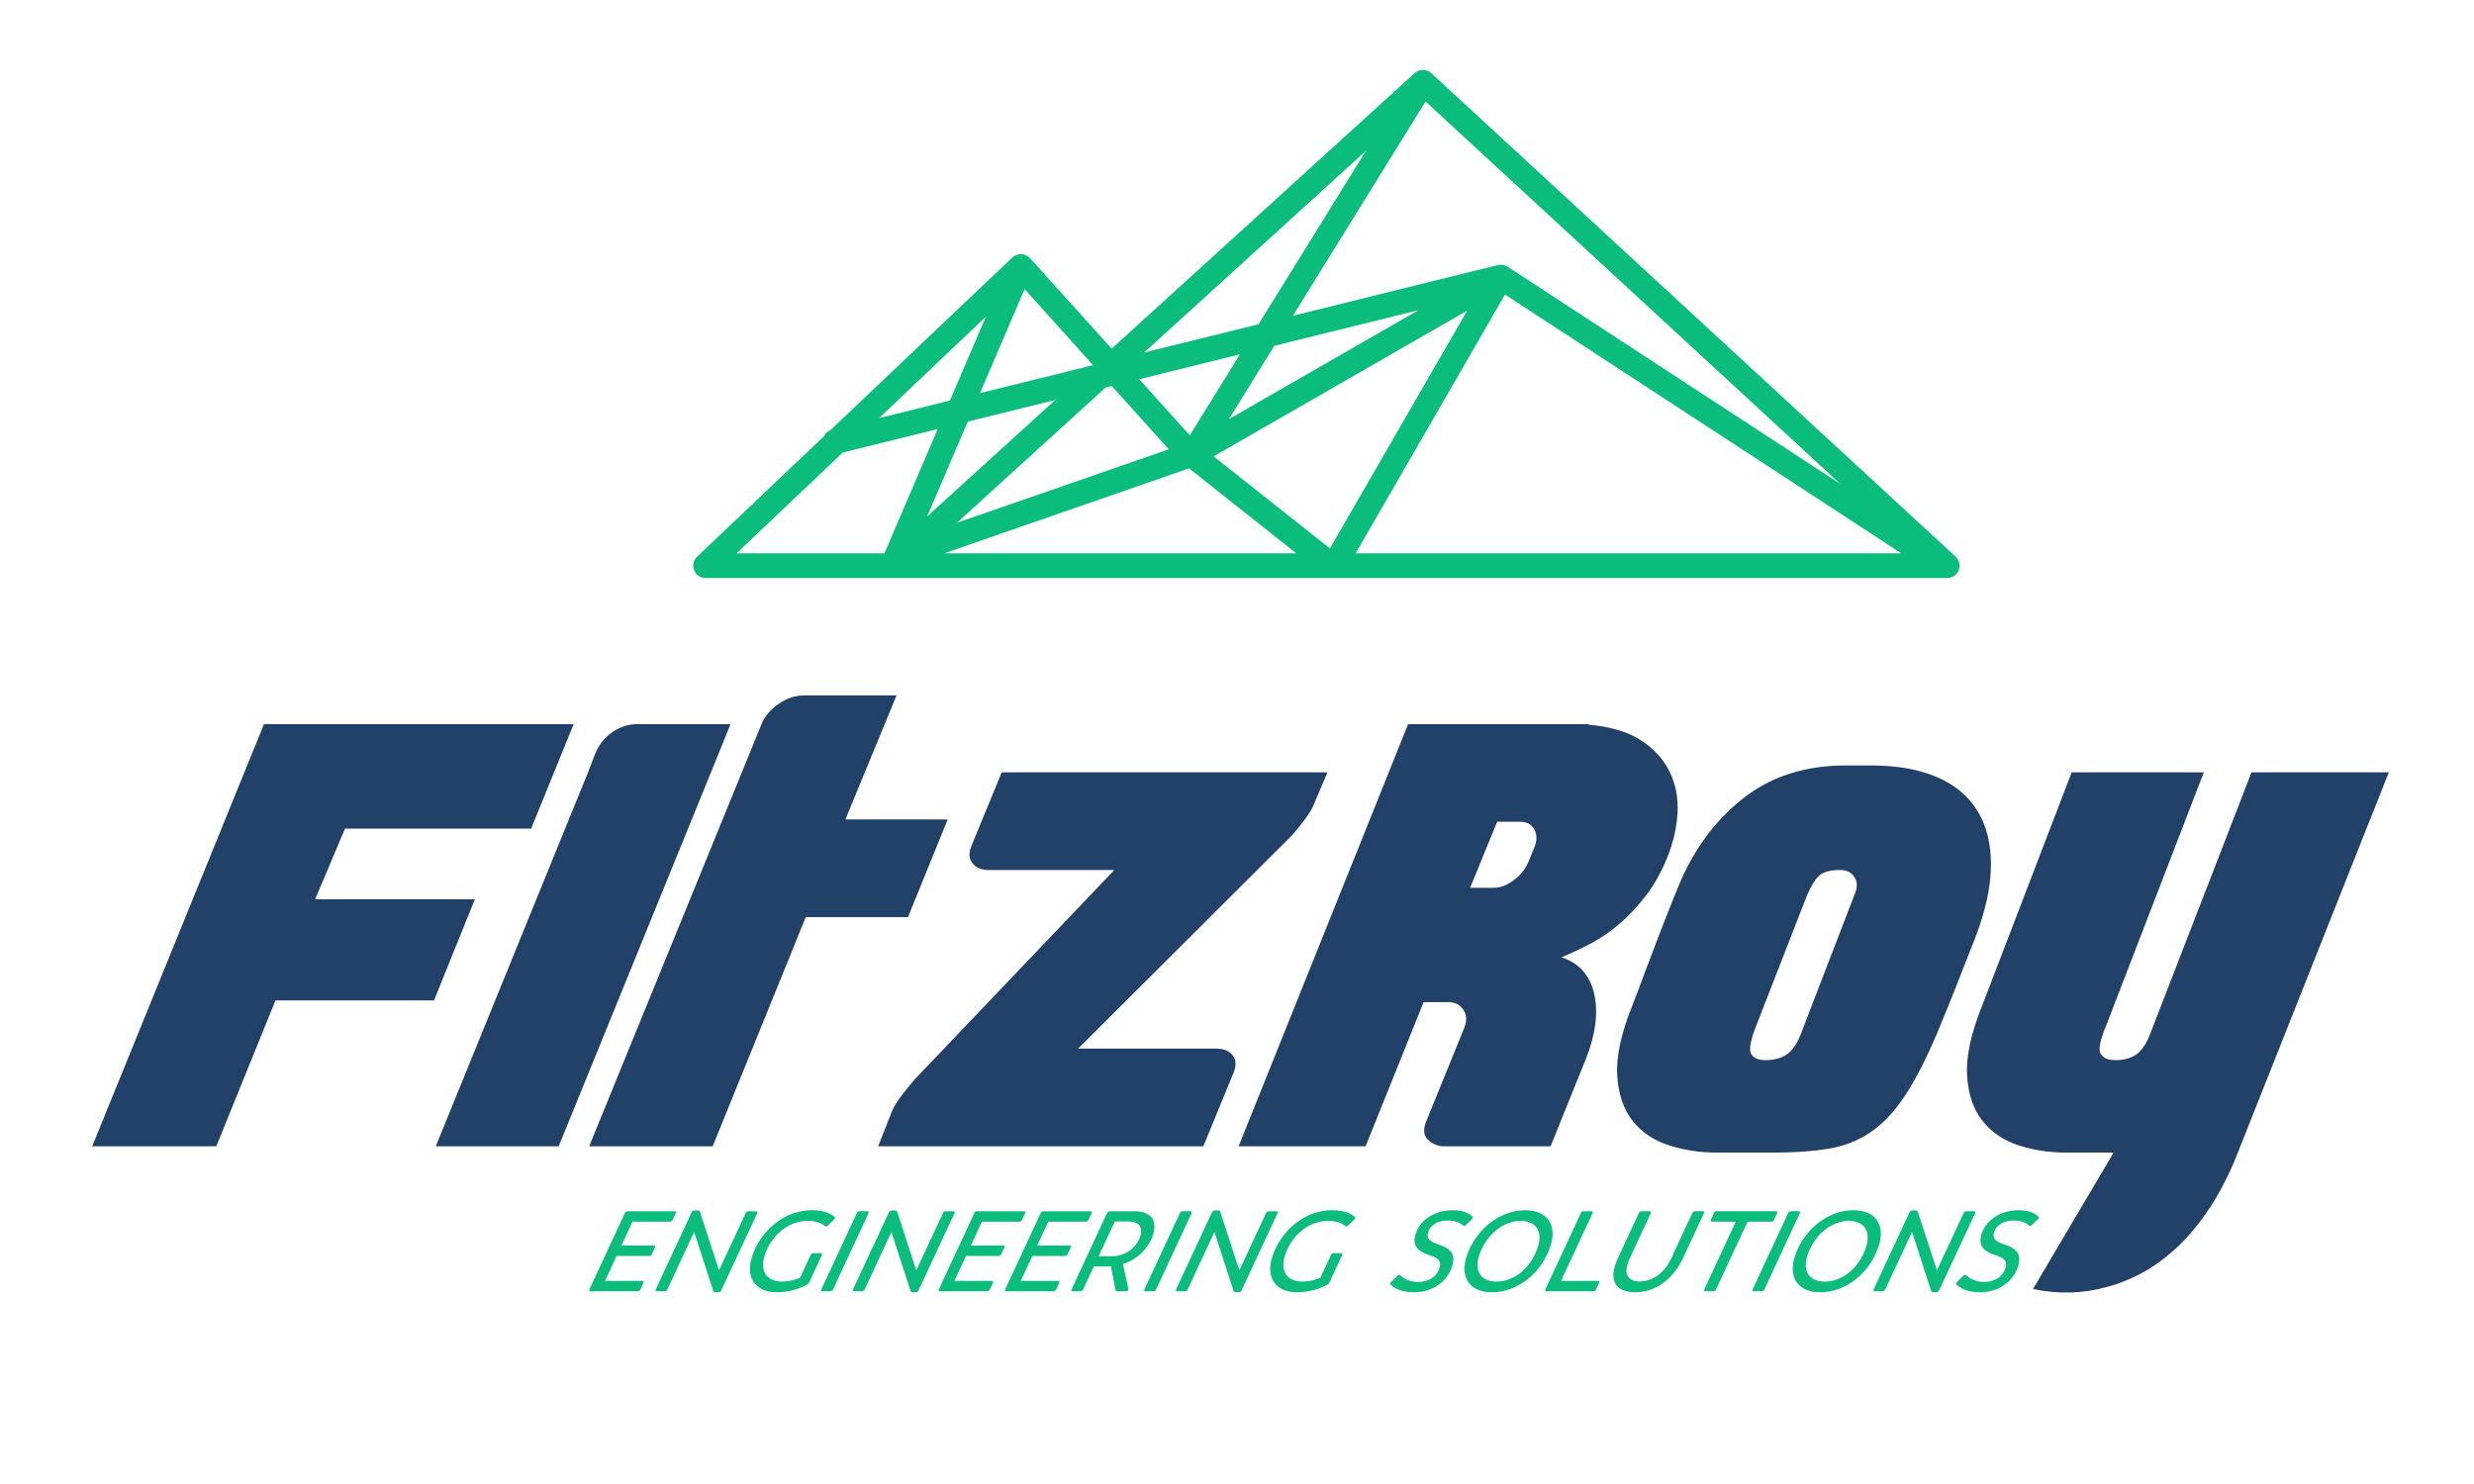 <?xml version="1.0" encoding="UTF-8"?>
<!DOCTYPE svg PUBLIC "-//W3C//DTD SVG 1.1//EN" "http://www.w3.org/Graphics/SVG/1.1/DTD/svg11.dtd">
<!-- Creator: CorelDRAW 2020 (64-Bit) -->
<svg xmlns="http://www.w3.org/2000/svg" xml:space="preserve" width="42.333mm" height="25.4mm" version="1.1" style="shape-rendering:geometricPrecision; text-rendering:geometricPrecision; image-rendering:optimizeQuality; fill-rule:evenodd; clip-rule:evenodd"
viewBox="0 0 4233.32 2539.98"
 xmlns:xlink="http://www.w3.org/1999/xlink"
 xmlns:xodm="http://www.corel.com/coreldraw/odm/2003">
 <defs>
  <style type="text/css">
   <![CDATA[
    .fil1 {fill:#0ABD7D;fill-rule:nonzero}
    .fil0 {fill:#224169;fill-rule:nonzero}
   ]]>
  </style>
 </defs>
 <g id="Capa_x0020_1">
  <g id="_1673024345232">
   <polygon class="fil0" points="981.62,1239.38 908.86,1418.26 590.36,1418.26 539.23,1539.19 812.53,1539.19 742.72,1712.24 471.39,1712.24 370.14,1961.94 157.77,1961.94 451.71,1239.38 "/>
   <path class="fil0" d="M1090.74 1239.38c-15.07,0 -29.16,4.39 -42.28,13.27 -13.12,8.85 -22.96,20.8 -29.48,35.89l-12.8 33.4 -260.53 640 210.36 0 260.54 -640 0.04 0 33.41 -82.56 -159.26 0z"/>
   <path class="fil0" d="M1621.58 1402.54l-67.81 167.14 -175.01 0 -159.25 392.26 -211.37 0 294.93 -722.56c5.25,-13.13 14.89,-24.61 29.01,-34.45 14.08,-9.8 28.64,-14.72 43.72,-14.72l158.29 0 -87.48 212.33 174.97 0z"/>
   <path class="fil0" d="M2109.2 1806.13c5.93,7.52 6.56,17.2 1.96,29l-52.08 126.81 -556.43 0 23.6 -59.97c3.92,-9.16 10.32,-19.32 19.16,-30.48 8.84,-11.12 15.88,-19.68 21.12,-25.56l340.15 -356.86 -214.3 0c-13.12,0 -22.6,-3.92 -28.52,-11.8 -5.88,-7.89 -6.56,-17.36 -1.96,-28.53l52.12 -126.8 557.39 0 -21.64 51.12c-3.27,9.2 -9.32,19.53 -18.16,30.96 -8.84,11.48 -15.92,20.16 -21.16,26.04l-365.7 364.75 235.93 0c13.12,0 22.64,3.8 28.52,11.32z"/>
   <g>
    <path class="fil0" d="M2718.13 1240.34c37.36,3.27 67.16,12.16 89.45,26.55 22.28,14.4 38.67,32.29 49.16,53.57 10.48,21.32 15.08,44.6 13.76,69.8 -1.32,25.24 -6.87,50.33 -16.72,75.2 -10.48,26.25 -22.92,48.69 -37.32,67.37 -14.44,18.69 -29.68,34.89 -45.72,48.65 -16.08,13.75 -32.61,25.08 -49.65,33.91 -17.08,8.85 -33.44,16.57 -49.16,23.09 30.12,9.84 48.8,30.84 56.05,62.93 7.2,32.11 2.27,69.47 -14.77,112.08l-59.96 148.45 -183.86 0c-8.51,0 -16.87,-3.45 -25.03,-10.32 -8.24,-6.89 -9.68,-17.21 -4.44,-30.97l65.88 -162.2c4.56,-11.8 3.92,-21.97 -2,-30.49 -5.89,-8.52 -14.4,-12.8 -25.56,-12.8l-42.24 0 -99.33 246.78 -217.25 0 290.01 -722.56 308.7 0 0 0.96zm-92.41 209.41l0 0c4.56,-11.8 4.41,-21.97 -0.47,-30.48 -4.92,-8.52 -12.96,-12.77 -24.13,-12.77l-39.32 0 -46.2 113.05 40.32 0c11.12,0 22.44,-4.28 33.93,-12.8 11.43,-8.48 19.79,-18.68 25.03,-30.48l10.84 -26.52z"/>
    <path class="fil0" d="M3201.8 1310.14c43.92,0 81.24,6.56 112.08,19.68 30.81,13.12 54.05,32.44 69.82,58 15.71,25.57 23.39,56.84 23.07,93.88 -0.31,37.01 -9.68,79.13 -28,126.33 -9.2,22.93 -16.24,40.81 -21.16,53.57 -4.89,12.8 -9.33,24.08 -13.24,33.92 -3.96,9.84 -8.04,20 -12.32,30.48 -4.24,10.48 -10.33,25.25 -18.17,44.24 -19.03,44.57 -37.52,80.29 -55.56,107.13 -18.04,26.88 -37.68,47.36 -58.96,61.45 -21.32,14.12 -45.24,23.28 -71.76,27.56 -26.56,4.24 -57.21,6.35 -91.93,6.35l-98.32 0c-28.17,0 -55.21,-4.07 -81.09,-12.28 -25.92,-8.19 -46.72,-22.12 -62.45,-41.76 -15.72,-19.68 -24.56,-45.72 -26.52,-78.16 -2,-32.45 6.88,-72.92 26.52,-121.41 5.92,-15.08 12.44,-32.44 19.69,-52.12 6.52,-17.04 14.4,-37.68 23.56,-61.93 9.19,-24.24 20.32,-52.44 33.44,-84.56 25.57,-63.56 62.45,-114.53 110.6,-152.85 48.17,-38.37 106.98,-57.52 176.45,-57.52l44.25 0zm-28.53 221.21l0 0c5.25,-11.8 5.25,-21.8 0,-30 -5.24,-8.2 -13.43,-12.28 -24.55,-12.28 -16.41,0 -28.2,3.12 -35.4,9.32 -7.2,6.24 -14.4,17.88 -21.61,34.92l-86.53 222.17c-9.83,24.93 -12.8,40.96 -8.83,48.16 3.92,7.25 12.12,10.84 24.56,10.84 14.4,0 26.36,-3.11 35.88,-9.35 9.48,-6.21 17.52,-17.52 24.08,-33.93l92.4 -239.85z"/>
    <path class="fil0" d="M4087.54 1321.94l-264.77 667.07c-15.09,34.72 -31.45,64.56 -49.16,89.44 -17.69,24.92 -36.05,45.73 -55.04,62.45 -19.01,16.72 -38.01,29.99 -57.02,39.79 -19.03,9.85 -37.36,17.05 -55.08,21.65 -41.28,11.8 -83.88,13.12 -127.8,3.92l137.96 -233.53 -81.61 0c-28.16,0 -55.04,-4.07 -80.61,-12.28 -25.56,-8.19 -46.2,-22.12 -61.92,-41.76 -15.72,-19.68 -24.6,-45.72 -26.57,-78.16 -1.96,-32.45 6.89,-72.92 26.57,-121.41l152.37 -397.18 226.13 0 -167.13 433.54c-10.52,24.93 -13.63,40.96 -9.36,48.16 4.28,7.25 12.61,10.84 25.08,10.84 14.4,0 26.21,-3.11 35.41,-9.35 9.16,-6.21 17,-17.52 23.56,-33.93l174.01 -449.26 234.98 0z"/>
   </g>
  </g>
  <g id="_1672909495632">
   <g>
    <path class="fil1" d="M1156.29 2076.62l-5.39 11.29c-0.91,2.14 -2.57,3.12 -4.51,3.12l-64.12 0 -18.89 40.74 55.53 0c2.16,0 2.92,1.14 1.77,3.5l-5.29 11.5c-0.87,2.14 -2.51,2.91 -4.44,2.91l-55.91 0 -19.73 42.67 63.71 0c2.15,0 2.95,1.18 2.03,3.33l-5.29 11.5c-1.08,2.15 -2.51,2.91 -4.44,2.91l-80.85 0c-2.16,0 -2.94,-1.18 -1.81,-3.5l60.74 -130.56c0.92,-2.15 2.5,-2.91 4.45,-2.91l80.46 0c2.15,0 2.97,1.14 1.98,3.5z"/>
    <path class="fil1" d="M1295.87 2076.24l-61.69 132.29c-0.87,2.15 -2.53,3.12 -4.51,3.12l-6.02 0c-1.77,0 -2.69,-0.8 -3.22,-2.15l-32.67 -100.94 -45.87 98.62c-0.94,1.73 -2.51,2.91 -4.44,2.91l-13.27 0c-2.15,0 -2.85,-1.35 -1.98,-3.5l61.39 -131.91c0.96,-1.77 2.52,-2.95 4.46,-2.95l6.4 0c1.6,0 2.76,0.59 3.22,2.15l32.66 100.36 45.76 -98.21c0.76,-1.77 2.51,-2.91 4.44,-2.91l13.24 0c2.15,0 2.89,1.35 2.1,3.12z"/>
    <path class="fil1" d="M1308.48 2148.7c-8.68,26.72 3.59,44.83 29.5,44.83 11.88,0 22.12,-2.74 30.91,-6.44l18.2 -39.14c0.86,-2.15 2.57,-3.12 4.5,-3.12l12.68 0c2.11,0 3.13,1.14 1.99,3.5l-21.45 46.17c-1.01,1.94 -2.39,3.71 -4.91,4.89 -9.32,4.68 -26.64,12.47 -50.99,12.47 -37.03,0 -53.55,-25.95 -42.23,-60.8 14.89,-45.79 56.28,-79.71 102.5,-79.71 22.79,0 33.57,7.04 38.48,11.12 1.59,1.56 1.51,3.13 -0.38,4.69l-10.57 10.32c-1.9,1.72 -3.6,2.14 -5.04,1.13 -4.18,-3.87 -13.06,-8.93 -29.63,-8.93 -31.55,0 -61.86,23 -73.56,59.02z"/>
    <path class="fil1" d="M1405.48 2206.59l60.76 -130.56c0.91,-2.15 2.5,-2.91 4.44,-2.91l13.44 0c2.15,0 2.95,1.14 1.98,3.5l-60.71 130.56c-1.12,2.15 -2.51,2.91 -4.49,2.91l-13.6 0c-2.15,0 -2.95,-1.18 -1.82,-3.5z"/>
    <path class="fil1" d="M1633.43 2076.24l-61.69 132.29c-0.87,2.15 -2.54,3.12 -4.51,3.12l-6.03 0c-1.77,0 -2.69,-0.8 -3.22,-2.15l-32.67 -100.94 -45.86 98.62c-0.95,1.73 -2.51,2.91 -4.44,2.91l-13.28 0c-2.14,0 -2.85,-1.35 -1.98,-3.5l61.4 -131.91c0.96,-1.77 2.52,-2.95 4.46,-2.95l6.4 0c1.6,0 2.75,0.59 3.21,2.15l32.66 100.36 45.77 -98.21c0.74,-1.77 2.51,-2.91 4.45,-2.91l13.22 0c2.15,0 2.89,1.35 2.11,3.12z"/>
    <path class="fil1" d="M1754.17 2076.62l-5.39 11.29c-0.9,2.14 -2.58,3.12 -4.56,3.12l-64.08 0 -18.87 40.74 55.52 0c2.15,0 2.96,1.14 1.78,3.5l-5.3 11.5c-0.87,2.14 -2.51,2.91 -4.44,2.91l-55.91 0 -19.73 42.67 63.7 0c2.16,0 2.95,1.18 2.05,3.33l-5.31 11.5c-1.08,2.15 -2.5,2.91 -4.44,2.91l-80.85 0c-2.14,0 -2.94,-1.18 -1.81,-3.5l60.76 -130.56c0.9,-2.15 2.5,-2.91 4.44,-2.91l80.47 0c2.14,0 2.95,1.14 1.97,3.5z"/>
    <path class="fil1" d="M1867.72 2076.62l-5.39 11.29c-0.91,2.14 -2.58,3.12 -4.52,3.12l-64.12 0 -18.88 40.74 55.52 0c2.16,0 2.92,1.14 1.78,3.5l-5.3 11.5c-0.87,2.14 -2.51,2.91 -4.44,2.91l-55.91 0 -19.73 42.67 63.71 0c2.15,0 2.95,1.18 2.04,3.33l-5.3 11.5c-1.08,2.15 -2.51,2.91 -4.44,2.91l-80.85 0c-2.15,0 -2.94,-1.18 -1.81,-3.5l60.75 -130.56c0.91,-2.15 2.5,-2.91 4.44,-2.91l80.46 0c2.16,0 2.97,1.14 1.99,3.5z"/>
    <path class="fil1" d="M1930.86 2206.21c0.38,2.32 -1.27,3.88 -3.63,3.88l-15.58 0c-1.77,0 -2.66,-0.76 -2.95,-2.36l-7.75 -40.32c-2,0.21 -3.95,0.21 -6.09,0.21l-23.18 0 -18.25 39.35c-1.08,2.15 -2.58,3.12 -4.52,3.12l-13.43 0c-2.16,0 -2.95,-1.18 -1.82,-3.5l60.75 -130.56c0.91,-2.15 2.5,-2.91 4.44,-2.91l41.92 0c27.47,0 40.52,14.41 32.04,40.53 -7.92,24.36 -27.33,42.09 -51.31,49.89l9.36 42.67zm-27.98 -56.12l0 0c21.64,0 41.34,-13.26 48.04,-33.91 5.46,-16.77 -2.99,-25.53 -19.76,-25.53l-23.59 0 -27.66 59.44 22.97 0z"/>
    <path class="fil1" d="M1958.28 2206.59l60.76 -130.56c0.91,-2.15 2.49,-2.91 4.44,-2.91l13.43 0c2.15,0 2.96,1.14 1.99,3.5l-60.71 130.56c-1.13,2.15 -2.5,2.91 -4.49,2.91l-13.61 0c-2.14,0 -2.93,-1.18 -1.81,-3.5z"/>
    <path class="fil1" d="M2186.18 2076.24l-61.69 132.29c-0.86,2.15 -2.52,3.12 -4.51,3.12l-6.02 0c-1.78,0 -2.7,-0.8 -3.23,-2.15l-32.67 -100.94 -45.86 98.62c-0.94,1.73 -2.5,2.91 -4.44,2.91l-13.28 0c-2.14,0 -2.84,-1.35 -1.98,-3.5l61.4 -131.91c0.96,-1.77 2.52,-2.95 4.46,-2.95l6.4 0c1.61,0 2.76,0.59 3.22,2.15l32.66 100.36 45.77 -98.21c0.74,-1.77 2.5,-2.91 4.44,-2.91l13.23 0c2.14,0 2.89,1.35 2.1,3.12z"/>
    <path class="fil1" d="M2198.78 2148.7c-8.67,26.72 3.6,44.83 29.51,44.83 11.88,0 22.13,-2.74 30.91,-6.44l18.19 -39.14c0.87,-2.15 2.58,-3.12 4.52,-3.12l12.68 0c2.1,0 3.12,1.14 1.98,3.5l-21.45 46.17c-1.02,1.94 -2.39,3.71 -4.92,4.89 -9.31,4.68 -26.63,12.47 -50.99,12.47 -37.03,0 -53.54,-25.95 -42.21,-60.8 14.87,-45.79 56.28,-79.71 102.48,-79.71 22.8,0 33.58,7.04 38.48,11.12 1.61,1.56 1.52,3.13 -0.38,4.69l-10.56 10.32c-1.91,1.72 -3.61,2.14 -5.04,1.13 -4.18,-3.87 -13.07,-8.93 -29.63,-8.93 -31.55,0 -61.86,23 -73.57,59.02z"/>
    <path class="fil1" d="M2379.5 2198.59c-1.18,-1.18 -1,-2.91 0.86,-4.47l11.07 -10.74c1.74,-1.73 3.37,-1.94 4.7,-0.6 7.45,7.05 17.55,11.34 30.78,11.34 16.56,0 31.15,-8.21 35.89,-22.79 4.24,-13.06 -1.46,-18.33 -18.14,-23.38 -19.52,-6.45 -28.64,-16.77 -22.25,-36.45 7.91,-24.34 33.69,-40.15 63.31,-40.15 15.97,0 27.36,4.47 33.8,11.12 1.33,1.35 0.82,2.91 -0.86,4.47l-10.37 9.73c-1.69,1.56 -3.37,1.94 -4.76,0.81 -6.57,-5.48 -14.01,-8.39 -26.1,-8.39 -15.97,0 -29.38,6.4 -33.76,19.89 -3.55,10.9 3.12,16.17 17.73,21.02 20.47,6.61 30.22,16.17 23.05,38.21 -8.85,27.26 -35.03,43.65 -64.86,43.65 -18.49,0 -31.69,-4.89 -40.09,-13.27z"/>
    <path class="fil1" d="M2509.35 2150.86c15.38,-47.36 57.76,-79.51 100.27,-79.51 39.74,0 54.53,27.09 43.51,61.01 -15.57,47.9 -57.6,79.5 -100.07,79.5 -39.77,0 -54.66,-27.3 -43.71,-61zm122.09 -16.57l0 0c8.28,-25.53 -2.23,-44.61 -29.54,-44.61 -28.43,0 -58.82,22.21 -70.98,59.62 -8.36,25.74 2.57,44.23 30.04,44.23 28.26,0 58.2,-21.44 70.48,-59.24z"/>
    <path class="fil1" d="M2736.23 2195.68l-5.29 11.5c-0.86,2.15 -2.5,2.91 -4.44,2.91l-80.26 0c-2.15,0 -2.94,-1.18 -1.82,-3.5l60.76 -130.56c1.14,-2.36 2.5,-2.91 4.44,-2.91l13.44 0c2.15,0 3.17,1.14 1.98,3.5l-53.95 115.73 63.32 0c2.15,0 2.95,1.18 1.82,3.33z"/>
    <path class="fil1" d="M2768.6 2153l35.68 -76.76c1.08,-2.15 2.58,-3.12 4.52,-3.12l13.81 0c2.16,0 2.96,1.14 1.98,3.5l-36.23 77.94c-10.33,22.21 -5.56,38.76 17.61,38.76 23,0 43.01,-16.55 53.34,-38.76l36.36 -78.32c1.07,-2.15 2.57,-3.12 4.5,-3.12l13.44 0c2.16,0 2.97,1.14 1.99,3.5l-35.52 76.38c-17.88,38.17 -48.96,58.86 -82.28,58.86 -33.32,0 -47.04,-20.69 -29.2,-58.86z"/>
    <path class="fil1" d="M3040.81 2076.62l-5.23 11.29c-0.91,2.14 -2.56,3.12 -4.51,3.12l-40.74 0 -54.13 116.15c-0.87,2.15 -2.5,2.91 -4.44,2.91l-13.65 0c-2.15,0 -2.97,-0.97 -1.77,-3.5l53.73 -115.56 -40.53 0c-2.15,0 -2.95,-1.18 -1.98,-3.5l5.29 -11.5c1.08,-2.15 2.5,-2.91 4.44,-2.91l101.71 0c2.14,0 3.01,0.97 1.81,3.5z"/>
    <path class="fil1" d="M2999.09 2206.59l60.75 -130.56c0.91,-2.15 2.49,-2.91 4.44,-2.91l13.44 0c2.14,0 2.95,1.14 1.98,3.5l-60.71 130.56c-1.12,2.15 -2.51,2.91 -4.49,2.91l-13.6 0c-2.15,0 -2.94,-1.18 -1.81,-3.5z"/>
    <path class="fil1" d="M3071.04 2150.86c15.38,-47.36 57.76,-79.51 100.27,-79.51 39.74,0 54.52,27.09 43.51,61.01 -15.56,47.9 -57.6,79.5 -100.07,79.5 -39.77,0 -54.66,-27.3 -43.71,-61zm122.08 -16.57l0 0c8.29,-25.53 -2.22,-44.61 -29.53,-44.61 -28.43,0 -58.82,22.21 -70.98,59.62 -8.36,25.74 2.56,44.23 30.03,44.23 28.27,0 58.2,-21.44 70.48,-59.24z"/>
    <path class="fil1" d="M3379.83 2076.24l-61.68 132.29c-0.88,2.15 -2.54,3.12 -4.52,3.12l-6.02 0c-1.77,0 -2.69,-0.8 -3.22,-2.15l-32.67 -100.94 -45.87 98.62c-0.94,1.73 -2.5,2.91 -4.44,2.91l-13.27 0c-2.15,0 -2.84,-1.35 -1.98,-3.5l61.4 -131.91c0.95,-1.77 2.51,-2.95 4.45,-2.95l6.41 0c1.59,0 2.75,0.59 3.22,2.15l32.64 100.36 45.78 -98.21c0.75,-1.77 2.5,-2.91 4.44,-2.91l13.23 0c2.15,0 2.89,1.35 2.1,3.12z"/>
    <path class="fil1" d="M3347.96 2198.59c-1.17,-1.18 -1,-2.91 0.86,-4.47l11.08 -10.74c1.73,-1.73 3.36,-1.94 4.7,-0.6 7.44,7.05 17.54,11.34 30.77,11.34 16.6,0 31.15,-8.21 35.89,-22.79 4.25,-13.06 -1.46,-18.33 -18.14,-23.38 -19.52,-6.45 -28.63,-16.77 -22.24,-36.45 7.9,-24.34 33.68,-40.15 63.3,-40.15 15.97,0 27.41,4.47 33.8,11.12 1.33,1.35 0.83,2.91 -0.86,4.47l-10.37 9.73c-1.68,1.56 -3.37,1.94 -4.76,0.81 -6.61,-5.48 -14,-8.39 -26.1,-8.39 -15.97,0 -29.38,6.4 -33.76,19.89 -3.55,10.9 3.12,16.17 17.73,21.02 20.47,6.61 30.22,16.17 23.05,38.21 -8.85,27.26 -35.03,43.65 -64.86,43.65 -18.49,0 -31.74,-4.89 -40.09,-13.27z"/>
   </g>
  </g>
  <path class="fil1" d="M3346.21 952.62l-897.05 -827.37c-0.57,-0.53 -1.13,-0.94 -1.64,-1.28 -0.43,-0.37 -0.92,-0.76 -1.49,-1.1 -0.63,-0.4 -1.58,-0.84 -2.42,-1.16 -1.17,-0.53 -2.35,-0.94 -3.61,-1.27 -1.18,-0.3 -2.3,-0.52 -3.45,-0.61 -1.81,-0.15 -3.39,0 -4.39,0.13 -1.18,0.15 -2.28,0.33 -3.29,0.64 -1.68,0.48 -3.03,1.17 -4.14,1.77 -0.8,0.44 -1.58,0.89 -2.32,1.42 -0.67,0.4 -1.37,0.91 -1.86,1.36l-518.39 471.57 -139.66 -154.97c-0.58,-0.62 -1.15,-1.1 -1.63,-1.46 -0.45,-0.47 -1.1,-1.08 -1.94,-1.65 -0.69,-0.48 -1.06,-0.7 -1.85,-1.01 -0.93,-0.52 -1.82,-0.94 -2.81,-1.31 -1.49,-0.55 -2.99,-0.95 -4.82,-1.19 -2.49,-0.32 -4.96,-0.21 -7.66,0.46 -0.55,0.12 -1.94,0.49 -2.46,0.7 -1.66,0.62 -3.27,1.5 -4.82,2.64 -0.56,0.34 -1.13,0.73 -1.54,1.07 -0.09,0.08 -0.18,0.16 -0.27,0.24 -0.16,0.13 -0.32,0.27 -0.46,0.41l-311.49 295.73c-4.83,1.95 -8.75,5.66 -11.04,10.48l-216.92 205.97c-6.31,5.99 -8.31,15.08 -5.1,23.2 3.23,8.09 10.95,13.31 19.67,13.31l2124.51 0c8.75,0 16.49,-5.26 19.7,-13.44 3.22,-8.16 1.12,-17.31 -5.36,-23.28zm-1741.69 -218.29l0 0 -91.17 212.69 -252.95 0 181.71 -172.52 162.41 -40.17zm905.97 -202.6l0 0 -234.83 406.92 -198.97 -157.6 433.8 -249.32zm-475.81 269.86l0 0 183.41 145.43 -602.23 0 418.82 -145.43zm392.43 -270.73l0 0 -324.38 186.57 77.72 -125.55 246.66 -61.02zm-305.43 75.56l0 0 -85.83 138.62 -86.53 -96 172.36 -42.62zm-163.86 -3.09l0 0 379.44 -345.18 -183.71 296.77 -195.73 48.41zm621.88 -146.87l0 0c-0.04,-0.03 -0.08,-0.05 -0.12,-0.08 -0.46,-0.3 -1.03,-0.59 -1.61,-0.83 -1.39,-0.73 -2.89,-1.32 -4.59,-1.75 -0.62,-0.21 -1.4,-0.41 -1.96,-0.5 -2.23,-0.34 -4.51,-0.34 -6.93,0.09 -0.5,0.04 -0.98,0.13 -1.44,0.24l-350.72 86.75 226.97 -366.63 709.47 654.34 -569.07 -371.63zm673.73 490.56l0 0 -933.73 0 255.58 -442.89 678.15 442.89zm-1749.2 -231.49l0 0 182.67 -173.45 -61.47 143.47 -121.2 29.98zm172.71 -42.72l0 0 76.3 -178.02 117.08 130.17 -193.38 47.85zm128.61 11.79l0 0 -219.09 199.31 69.57 -162.33 149.52 -36.98zm-168.09 210.14l0 0 254.49 -231.51 10.46 -2.59 97.49 108.4 -362.44 125.7z"/>
 </g>
</svg>
